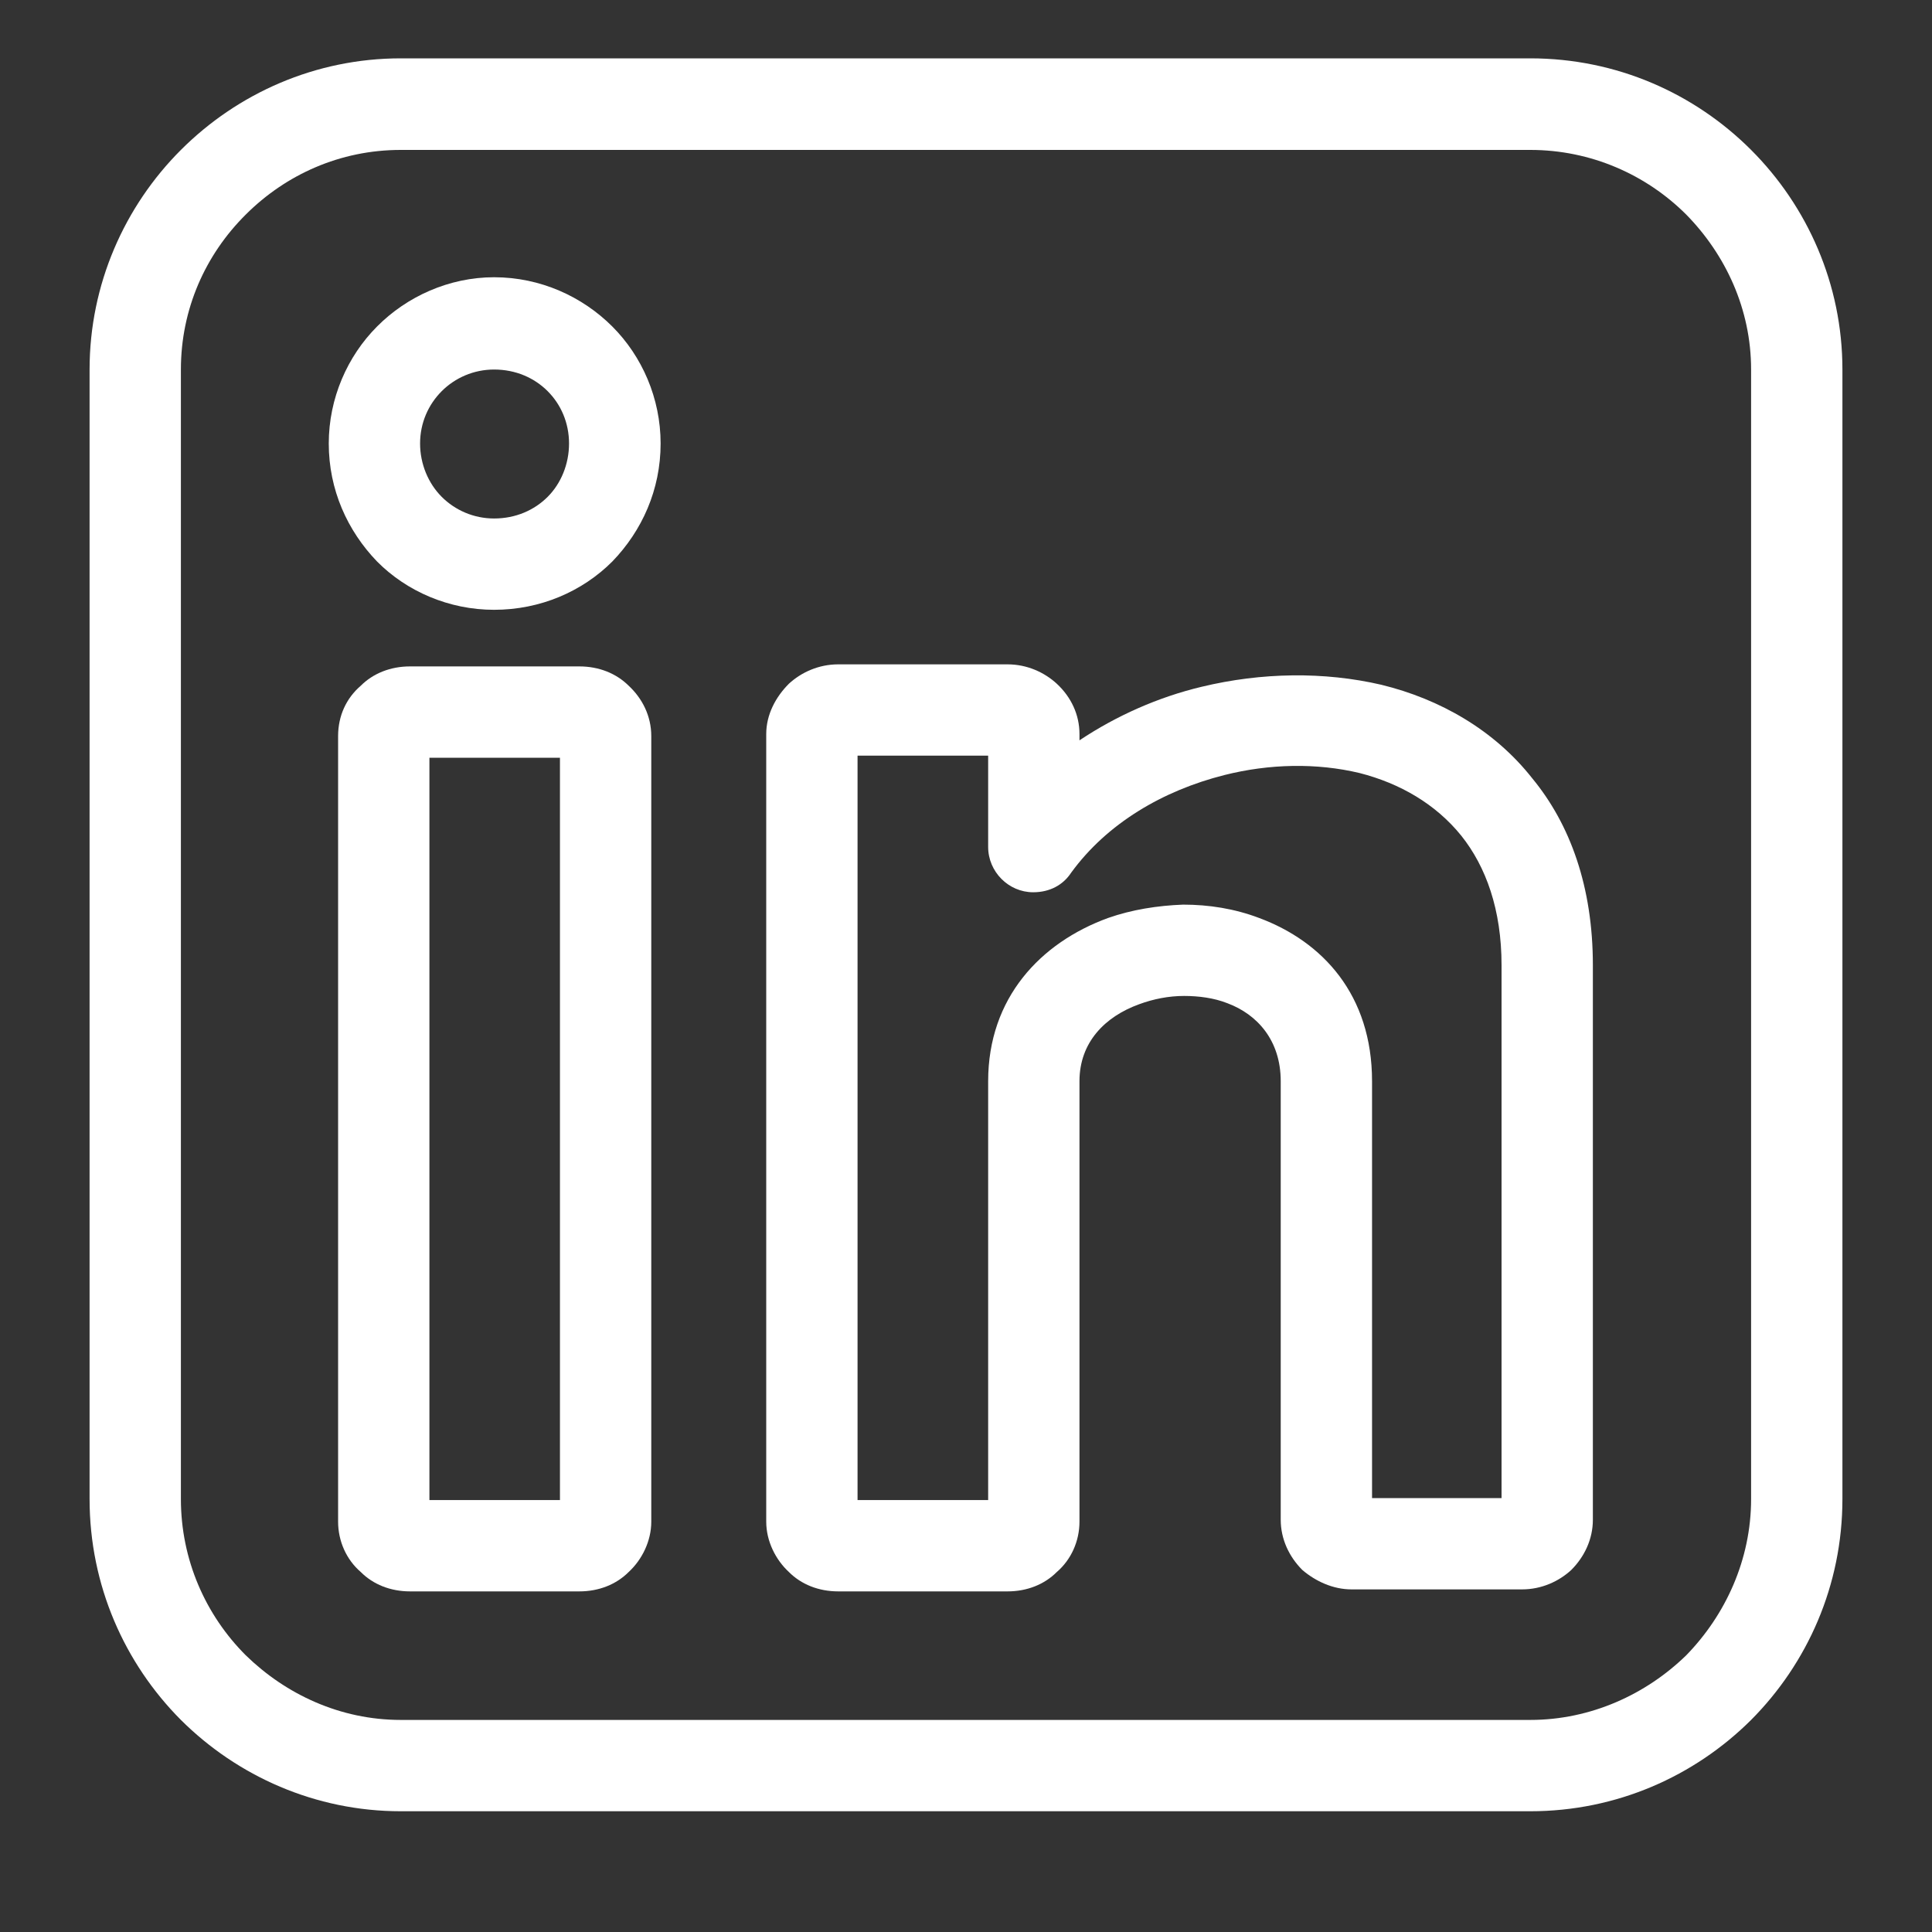 <svg xmlns="http://www.w3.org/2000/svg" xmlns:xlink="http://www.w3.org/1999/xlink" width="40" zoomAndPan="magnify" viewBox="0 0 30 30" height="40" preserveAspectRatio="xMidYMid meet" version="1.0"><rect x="0" y="0" width="30" height="30" fill="#333333" stroke="none"/><defs><clipPath id="58c58c151b"><path d="M 1.391 0.906 L 28.973 0.906 L 28.973 28.488 L 1.391 28.488 Z M 1.391 0.906 " clip-rule="nonzero"/></clipPath></defs><g clip-path="url(#58c58c151b)"><path fill="#ffffff" d="M 6.223 0.906 L 23.762 0.906 C 25.102 0.906 26.312 1.449 27.191 2.328 C 28.066 3.203 28.609 4.414 28.609 5.738 L 28.609 23.277 C 28.609 24.617 28.066 25.828 27.191 26.707 C 26.312 27.582 25.102 28.125 23.762 28.125 L 6.223 28.125 C 4.898 28.125 3.688 27.582 2.809 26.707 C 1.934 25.828 1.391 24.617 1.391 23.277 L 1.391 5.738 C 1.391 4.414 1.934 3.203 2.809 2.328 C 3.688 1.449 4.898 0.906 6.223 0.906 Z M 23.762 2.328 L 6.223 2.328 C 5.281 2.328 4.438 2.711 3.816 3.332 C 3.191 3.953 2.809 4.797 2.809 5.738 L 2.809 23.277 C 2.809 24.219 3.191 25.078 3.816 25.703 C 4.438 26.309 5.281 26.707 6.223 26.707 L 23.762 26.707 C 24.703 26.707 25.562 26.309 26.184 25.703 C 26.793 25.078 27.191 24.219 27.191 23.277 L 27.191 5.738 C 27.191 4.797 26.793 3.953 26.184 3.332 C 25.562 2.711 24.703 2.328 23.762 2.328 Z M 23.762 2.328 " fill-opacity="1" fill-rule="nonzero"/></g><path fill="#ffffff" d="M 6.367 10.348 L 8.996 10.348 C 9.301 10.348 9.57 10.457 9.762 10.648 C 9.969 10.84 10.113 11.113 10.113 11.43 L 10.113 23.629 C 10.113 23.93 9.969 24.219 9.762 24.41 C 9.57 24.602 9.301 24.711 8.996 24.711 L 6.367 24.711 C 6.062 24.711 5.793 24.602 5.602 24.41 C 5.379 24.219 5.25 23.93 5.25 23.629 L 5.25 11.43 C 5.25 11.113 5.379 10.84 5.602 10.648 C 5.793 10.457 6.062 10.348 6.367 10.348 Z M 8.695 11.766 L 6.668 11.766 L 6.668 23.293 L 8.695 23.293 Z M 8.695 11.766 " fill-opacity="1" fill-rule="nonzero"/><path fill="#ffffff" d="M 13.016 10.316 L 15.645 10.316 C 15.949 10.316 16.219 10.441 16.41 10.617 C 16.633 10.824 16.762 11.098 16.762 11.398 L 16.762 11.496 C 17.336 11.113 17.988 10.824 18.66 10.664 C 19.586 10.441 20.559 10.426 21.449 10.633 C 22.359 10.855 23.203 11.336 23.793 12.086 C 24.383 12.801 24.734 13.773 24.734 14.988 L 24.734 23.598 C 24.734 23.898 24.605 24.172 24.398 24.379 C 24.207 24.555 23.938 24.68 23.633 24.68 L 20.988 24.68 C 20.699 24.68 20.43 24.555 20.223 24.379 C 20.016 24.172 19.887 23.898 19.887 23.598 L 19.887 16.789 C 19.887 16.152 19.52 15.75 19.059 15.578 C 18.852 15.496 18.613 15.465 18.387 15.465 C 18.148 15.465 17.91 15.512 17.688 15.594 C 17.16 15.785 16.762 16.184 16.762 16.789 L 16.762 23.629 C 16.762 23.93 16.633 24.219 16.41 24.41 C 16.219 24.602 15.949 24.711 15.645 24.711 L 13.016 24.711 C 12.711 24.711 12.441 24.602 12.25 24.41 C 12.043 24.219 11.898 23.93 11.898 23.629 L 11.898 11.398 C 11.898 11.098 12.043 10.824 12.25 10.617 C 12.441 10.441 12.711 10.316 13.016 10.316 Z M 15.344 11.734 L 13.316 11.734 L 13.316 23.293 L 15.344 23.293 L 15.344 16.789 C 15.344 15.496 16.156 14.637 17.207 14.254 C 17.574 14.125 17.973 14.062 18.371 14.047 C 18.77 14.047 19.168 14.109 19.551 14.254 C 20.539 14.621 21.305 15.449 21.305 16.789 L 21.305 23.262 L 23.316 23.262 L 23.316 14.988 C 23.316 14.125 23.074 13.457 22.691 12.977 C 22.293 12.484 21.738 12.164 21.113 12.004 C 20.445 11.844 19.711 11.859 19.012 12.035 C 18.055 12.277 17.191 12.785 16.633 13.551 C 16.508 13.742 16.301 13.855 16.043 13.855 C 15.66 13.855 15.344 13.535 15.344 13.152 Z M 15.344 11.734 " fill-opacity="1" fill-rule="nonzero"/><path fill="#ffffff" d="M 7.672 4.305 C 8.391 4.305 9.043 4.605 9.508 5.07 C 9.969 5.531 10.258 6.184 10.258 6.887 C 10.258 7.605 9.969 8.242 9.508 8.719 C 9.043 9.184 8.391 9.469 7.672 9.469 C 6.973 9.469 6.316 9.184 5.855 8.719 C 5.395 8.242 5.105 7.605 5.105 6.887 C 5.105 6.184 5.395 5.531 5.855 5.07 C 6.316 4.605 6.973 4.305 7.672 4.305 Z M 8.504 6.074 C 8.297 5.867 8.008 5.738 7.672 5.738 C 7.355 5.738 7.066 5.867 6.859 6.074 C 6.652 6.281 6.523 6.566 6.523 6.887 C 6.523 7.207 6.652 7.508 6.859 7.715 C 7.066 7.922 7.355 8.051 7.672 8.051 C 8.008 8.051 8.297 7.922 8.504 7.715 C 8.711 7.508 8.836 7.207 8.836 6.887 C 8.836 6.566 8.711 6.281 8.504 6.074 Z M 8.504 6.074 " fill-opacity="1" fill-rule="nonzero"/></svg>